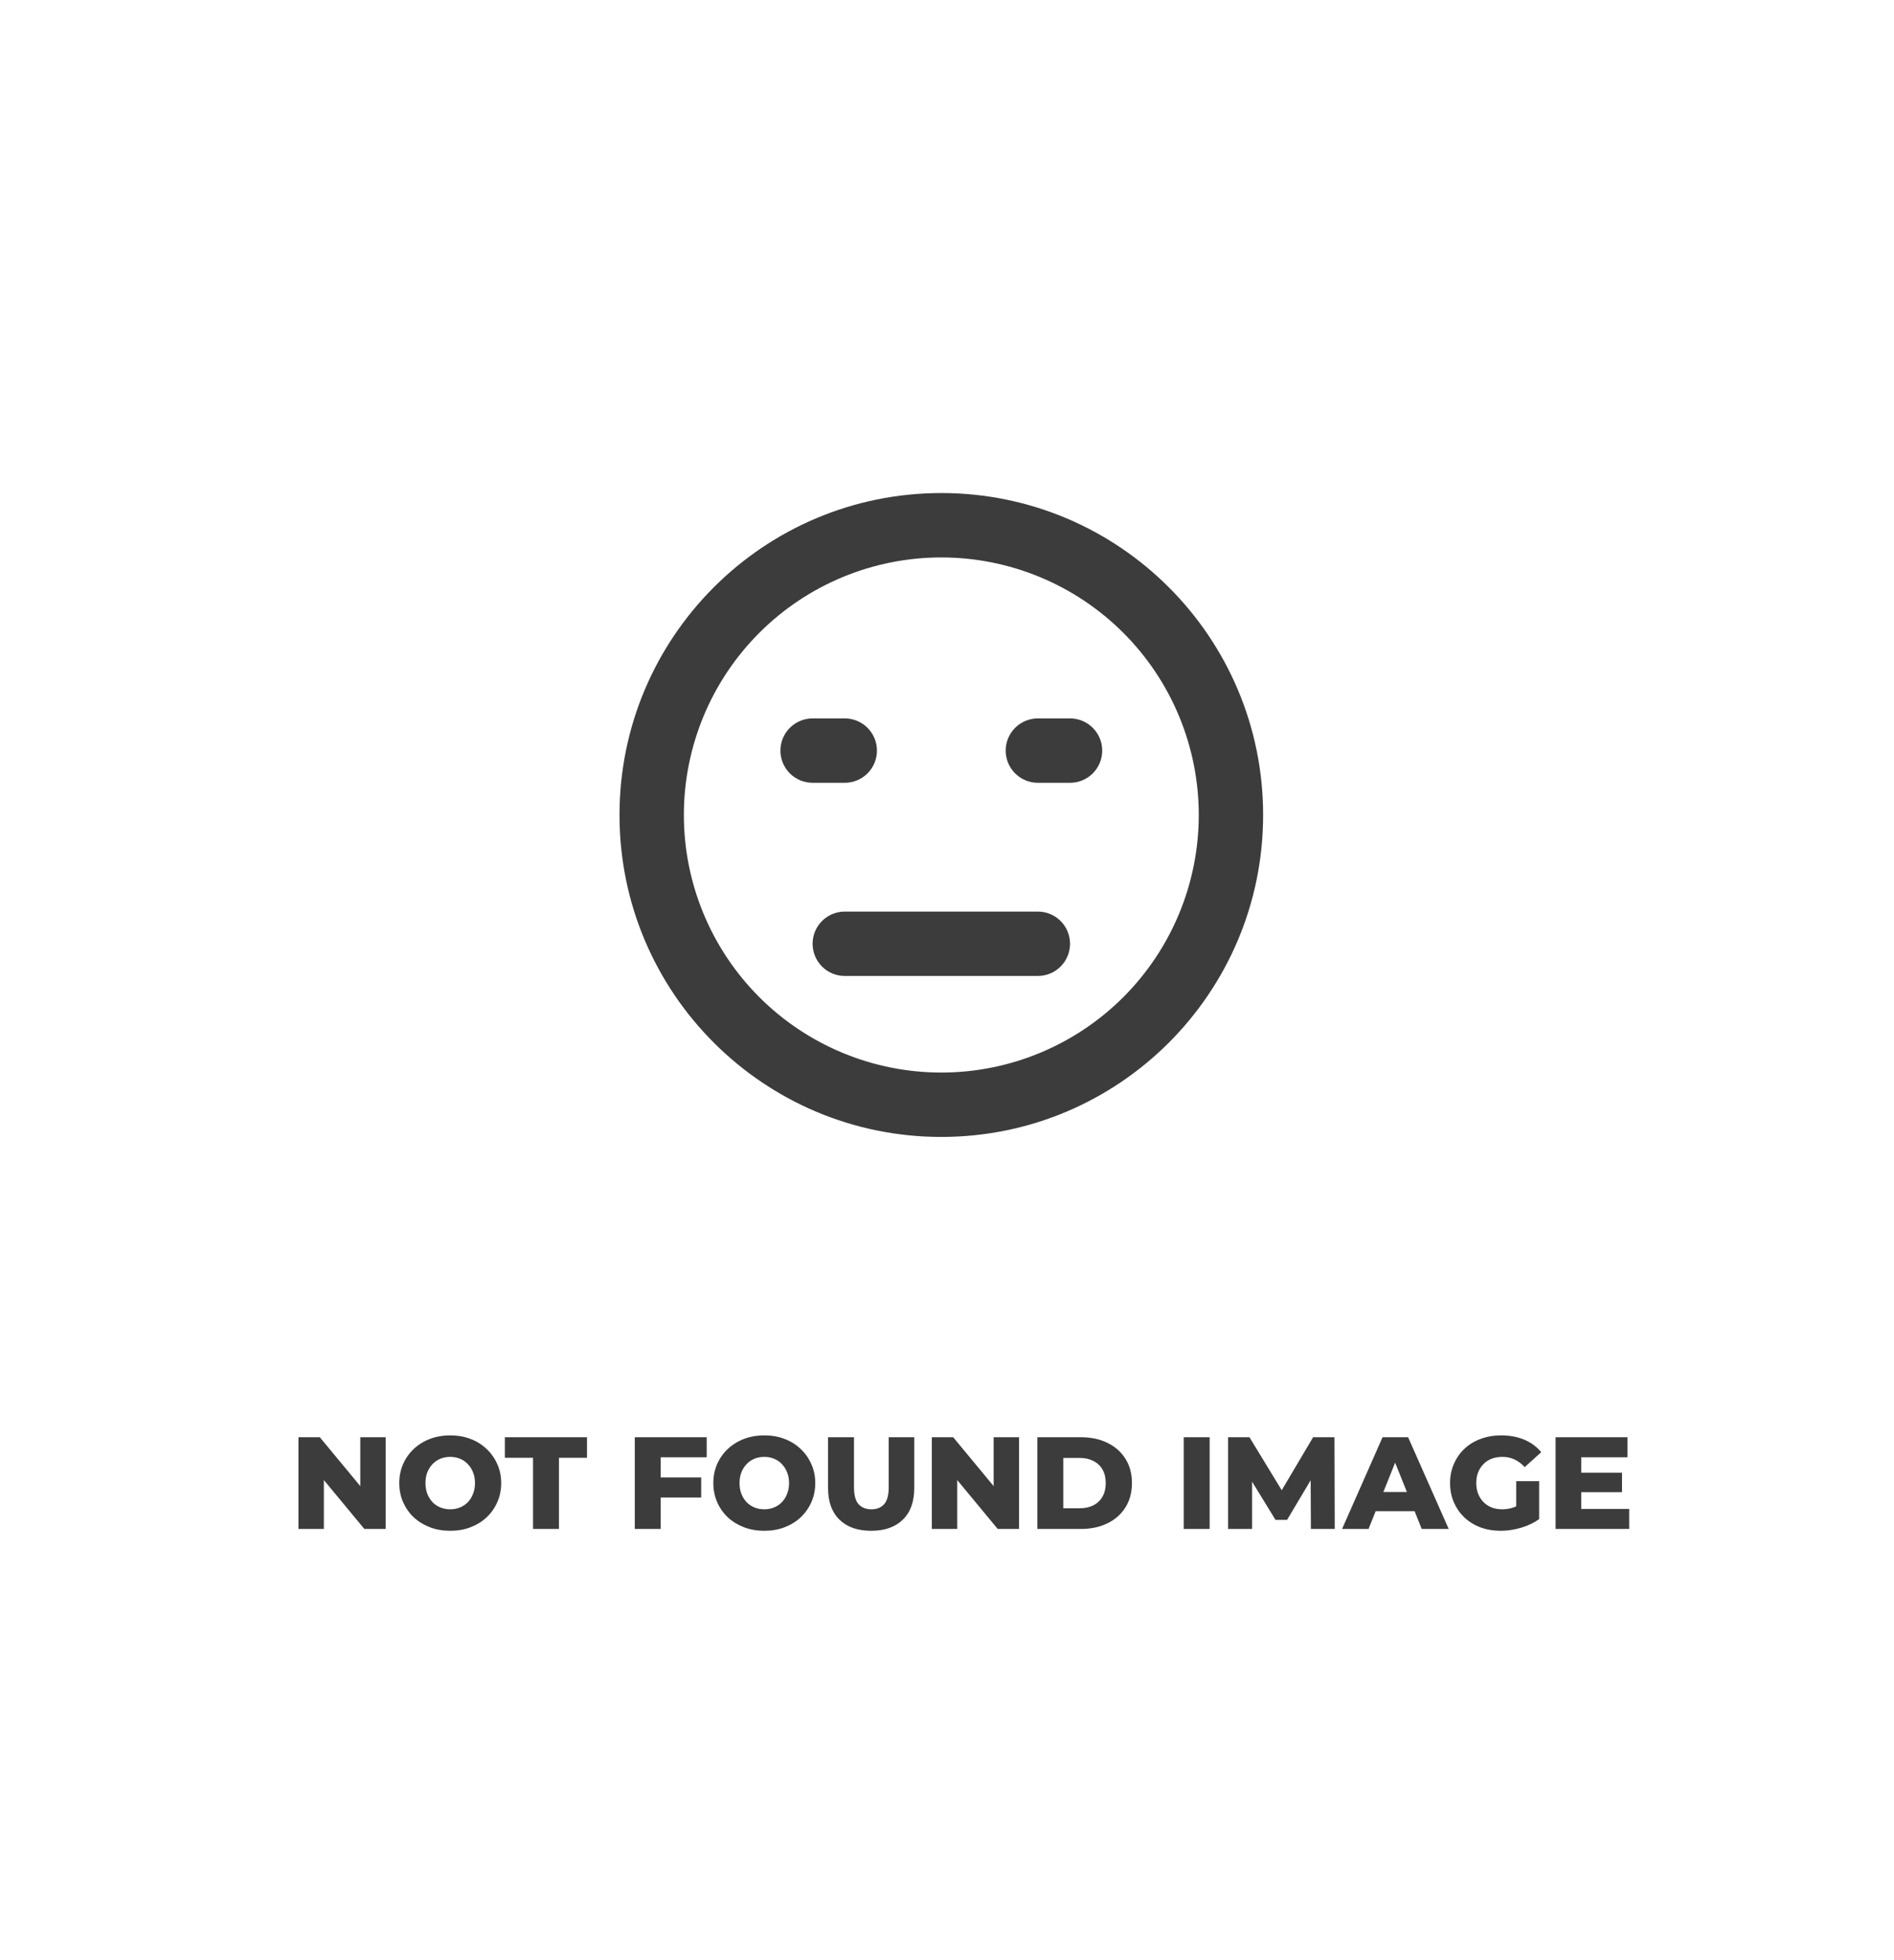 <svg width="694" height="718" viewBox="0 0 694 718" fill="none" xmlns="http://www.w3.org/2000/svg">
<path d="M0 0H694V718H0V0Z" fill="white"/>
<path d="M109.36 560V526.4H117.184L135.712 548.768H132.016V526.4H141.328V560H133.504L114.976 537.632H118.672V560H109.36ZM164.976 560.672C162.288 560.672 159.808 560.24 157.536 559.376C155.264 558.512 153.28 557.296 151.584 555.728C149.92 554.128 148.624 552.272 147.696 550.16C146.768 548.048 146.304 545.728 146.304 543.2C146.304 540.672 146.768 538.352 147.696 536.24C148.624 534.128 149.92 532.288 151.584 530.72C153.28 529.12 155.264 527.888 157.536 527.024C159.808 526.16 162.288 525.728 164.976 525.728C167.696 525.728 170.176 526.16 172.416 527.024C174.688 527.888 176.656 529.12 178.32 530.72C179.984 532.288 181.28 534.128 182.208 536.24C183.168 538.352 183.648 540.672 183.648 543.2C183.648 545.728 183.168 548.064 182.208 550.208C181.28 552.32 179.984 554.16 178.32 555.728C176.656 557.296 174.688 558.512 172.416 559.376C170.176 560.24 167.696 560.672 164.976 560.672ZM164.976 552.8C166.256 552.8 167.44 552.576 168.528 552.128C169.648 551.68 170.608 551.04 171.408 550.208C172.24 549.344 172.88 548.32 173.328 547.136C173.808 545.952 174.048 544.64 174.048 543.2C174.048 541.728 173.808 540.416 173.328 539.264C172.88 538.08 172.24 537.072 171.408 536.24C170.608 535.376 169.648 534.72 168.528 534.272C167.44 533.824 166.256 533.6 164.976 533.6C163.696 533.6 162.496 533.824 161.376 534.272C160.288 534.72 159.328 535.376 158.496 536.24C157.696 537.072 157.056 538.08 156.576 539.264C156.128 540.416 155.904 541.728 155.904 543.2C155.904 544.64 156.128 545.952 156.576 547.136C157.056 548.32 157.696 549.344 158.496 550.208C159.328 551.04 160.288 551.68 161.376 552.128C162.496 552.576 163.696 552.8 164.976 552.8ZM195.309 560V533.936H184.989V526.4H215.085V533.936H204.813V560H195.309ZM241.426 541.136H256.93V548.48H241.426V541.136ZM242.098 560H232.594V526.4H258.946V533.744H242.098V560ZM280.054 560.672C277.366 560.672 274.886 560.24 272.614 559.376C270.342 558.512 268.358 557.296 266.662 555.728C264.998 554.128 263.702 552.272 262.774 550.16C261.846 548.048 261.382 545.728 261.382 543.2C261.382 540.672 261.846 538.352 262.774 536.24C263.702 534.128 264.998 532.288 266.662 530.72C268.358 529.12 270.342 527.888 272.614 527.024C274.886 526.16 277.366 525.728 280.054 525.728C282.774 525.728 285.254 526.16 287.494 527.024C289.766 527.888 291.734 529.12 293.398 530.72C295.062 532.288 296.358 534.128 297.286 536.24C298.246 538.352 298.726 540.672 298.726 543.2C298.726 545.728 298.246 548.064 297.286 550.208C296.358 552.32 295.062 554.16 293.398 555.728C291.734 557.296 289.766 558.512 287.494 559.376C285.254 560.24 282.774 560.672 280.054 560.672ZM280.054 552.8C281.334 552.8 282.518 552.576 283.606 552.128C284.726 551.68 285.686 551.04 286.486 550.208C287.318 549.344 287.958 548.32 288.406 547.136C288.886 545.952 289.126 544.64 289.126 543.2C289.126 541.728 288.886 540.416 288.406 539.264C287.958 538.08 287.318 537.072 286.486 536.24C285.686 535.376 284.726 534.72 283.606 534.272C282.518 533.824 281.334 533.6 280.054 533.6C278.774 533.6 277.574 533.824 276.454 534.272C275.366 534.72 274.406 535.376 273.574 536.24C272.774 537.072 272.134 538.08 271.654 539.264C271.206 540.416 270.982 541.728 270.982 543.2C270.982 544.64 271.206 545.952 271.654 547.136C272.134 548.32 272.774 549.344 273.574 550.208C274.406 551.04 275.366 551.68 276.454 552.128C277.574 552.576 278.774 552.8 280.054 552.8ZM319.208 560.672C314.248 560.672 310.376 559.312 307.592 556.592C304.808 553.872 303.416 550.016 303.416 545.024V526.4H312.92V544.736C312.92 547.616 313.48 549.68 314.6 550.928C315.752 552.176 317.32 552.8 319.304 552.8C321.288 552.8 322.84 552.176 323.96 550.928C325.08 549.68 325.64 547.616 325.64 544.736V526.4H335V545.024C335 550.016 333.608 553.872 330.824 556.592C328.04 559.312 324.168 560.672 319.208 560.672ZM341.438 560V526.4H349.262L367.79 548.768H364.094V526.4H373.406V560H365.582L347.054 537.632H350.75V560H341.438ZM380.11 560V526.4H395.998C399.71 526.4 402.974 527.088 405.79 528.464C408.606 529.84 410.798 531.776 412.366 534.272C413.966 536.768 414.766 539.744 414.766 543.2C414.766 546.624 413.966 549.6 412.366 552.128C410.798 554.624 408.606 556.56 405.79 557.936C402.974 559.312 399.71 560 395.998 560H380.11ZM389.614 552.416H395.614C397.534 552.416 399.198 552.064 400.606 551.36C402.046 550.624 403.166 549.568 403.966 548.192C404.766 546.784 405.166 545.12 405.166 543.2C405.166 541.248 404.766 539.584 403.966 538.208C403.166 536.832 402.046 535.792 400.606 535.088C399.198 534.352 397.534 533.984 395.614 533.984H389.614V552.416ZM433.735 560V526.4H443.239V560H433.735ZM450.001 560V526.4H457.825L471.745 549.248H467.617L481.153 526.4H488.977L489.073 560H480.337L480.241 539.696H481.729L471.601 556.688H467.377L456.961 539.696H458.785V560H450.001ZM491.765 560L506.598 526.4H515.958L530.838 560H520.95L509.334 531.056H513.078L501.462 560H491.765ZM499.878 553.472L502.326 546.464H518.742L521.19 553.472H499.878ZM549.863 560.672C547.207 560.672 544.743 560.256 542.471 559.424C540.199 558.56 538.231 557.344 536.567 555.776C534.935 554.208 533.655 552.368 532.727 550.256C531.799 548.112 531.335 545.76 531.335 543.2C531.335 540.64 531.799 538.304 532.727 536.192C533.655 534.048 534.951 532.192 536.615 530.624C538.279 529.056 540.247 527.856 542.519 527.024C544.823 526.16 547.335 525.728 550.055 525.728C553.223 525.728 556.055 526.256 558.551 527.312C561.047 528.368 563.111 529.888 564.743 531.872L558.695 537.344C557.543 536.096 556.295 535.168 554.951 534.56C553.639 533.92 552.167 533.6 550.535 533.6C549.095 533.6 547.783 533.824 546.599 534.272C545.415 534.72 544.407 535.376 543.575 536.24C542.743 537.072 542.087 538.08 541.607 539.264C541.159 540.416 540.935 541.728 540.935 543.2C540.935 544.608 541.159 545.904 541.607 547.088C542.087 548.272 542.743 549.296 543.575 550.16C544.407 550.992 545.399 551.648 546.551 552.128C547.735 552.576 549.031 552.8 550.439 552.8C551.847 552.8 553.223 552.576 554.567 552.128C555.911 551.648 557.271 550.848 558.647 549.728L563.975 556.4C562.055 557.776 559.831 558.832 557.303 559.568C554.775 560.304 552.295 560.672 549.863 560.672ZM555.575 555.152V542.48H563.975V556.4L555.575 555.152ZM578.737 539.408H594.337V546.512H578.737V539.408ZM579.409 552.656H596.977V560H570.001V526.4H596.353V533.744H579.409V552.656Z" fill="#3C3C3C"/>
<g filter="url(#filter0_d_627_195)">
<path d="M299.75 265.125C296.623 265.125 293.623 266.367 291.412 268.579C289.201 270.79 287.958 273.789 287.958 276.917C287.958 280.044 289.201 283.043 291.412 285.255C293.623 287.466 296.623 288.708 299.75 288.708H311.542C314.669 288.708 317.668 287.466 319.88 285.255C322.091 283.043 323.333 280.044 323.333 276.917C323.333 273.789 322.091 270.79 319.88 268.579C317.668 266.367 314.669 265.125 311.542 265.125H299.75ZM382.292 265.125C379.164 265.125 376.165 266.367 373.954 268.579C371.742 270.79 370.5 273.789 370.5 276.917C370.5 280.044 371.742 283.043 373.954 285.255C376.165 287.466 379.164 288.708 382.292 288.708H394.083C397.211 288.708 400.21 287.466 402.421 285.255C404.633 283.043 405.875 280.044 405.875 276.917C405.875 273.789 404.633 270.79 402.421 268.579C400.21 266.367 397.211 265.125 394.083 265.125H382.292ZM311.542 335.875C308.414 335.875 305.415 337.117 303.204 339.329C300.992 341.54 299.75 344.539 299.75 347.667C299.75 350.794 300.992 353.793 303.204 356.005C305.415 358.216 308.414 359.458 311.542 359.458H382.292C385.419 359.458 388.418 358.216 390.63 356.005C392.841 353.793 394.083 350.794 394.083 347.667C394.083 344.539 392.841 341.54 390.63 339.329C388.418 337.117 385.419 335.875 382.292 335.875H311.542Z" fill="#3C3C3C"/>
<path fill-rule="evenodd" clip-rule="evenodd" d="M346.917 418.417C412.042 418.417 464.833 365.625 464.833 300.5C464.833 235.375 412.042 182.583 346.917 182.583C281.791 182.583 229 235.375 229 300.5C229 365.625 281.791 418.417 346.917 418.417ZM346.917 394.833C371.935 394.833 395.929 384.895 413.62 367.204C431.311 349.513 441.25 325.519 441.25 300.5C441.25 275.481 431.311 251.487 413.62 233.796C395.929 216.105 371.935 206.167 346.917 206.167C321.898 206.167 297.904 216.105 280.213 233.796C262.522 251.487 252.583 275.481 252.583 300.5C252.583 325.519 262.522 349.513 280.213 367.204C297.904 384.895 321.898 394.833 346.917 394.833Z" fill="#3C3C3C"/>
</g>
<defs>
<filter id="filter0_d_627_195" x="216" y="169.583" width="257.833" height="257.833" filterUnits="userSpaceOnUse" color-interpolation-filters="sRGB">
<feFlood flood-opacity="0" result="BackgroundImageFix"/>
<feColorMatrix in="SourceAlpha" type="matrix" values="0 0 0 0 0 0 0 0 0 0 0 0 0 0 0 0 0 0 127 0" result="hardAlpha"/>
<feOffset dx="-2" dy="-2"/>
<feGaussianBlur stdDeviation="5.5"/>
<feComposite in2="hardAlpha" operator="out"/>
<feColorMatrix type="matrix" values="0 0 0 0 0 0 0 0 0 0 0 0 0 0 0 0 0 0 0.25 0"/>
<feBlend mode="normal" in2="BackgroundImageFix" result="effect1_dropShadow_627_195"/>
<feBlend mode="normal" in="SourceGraphic" in2="effect1_dropShadow_627_195" result="shape"/>
</filter>
</defs>
</svg>
